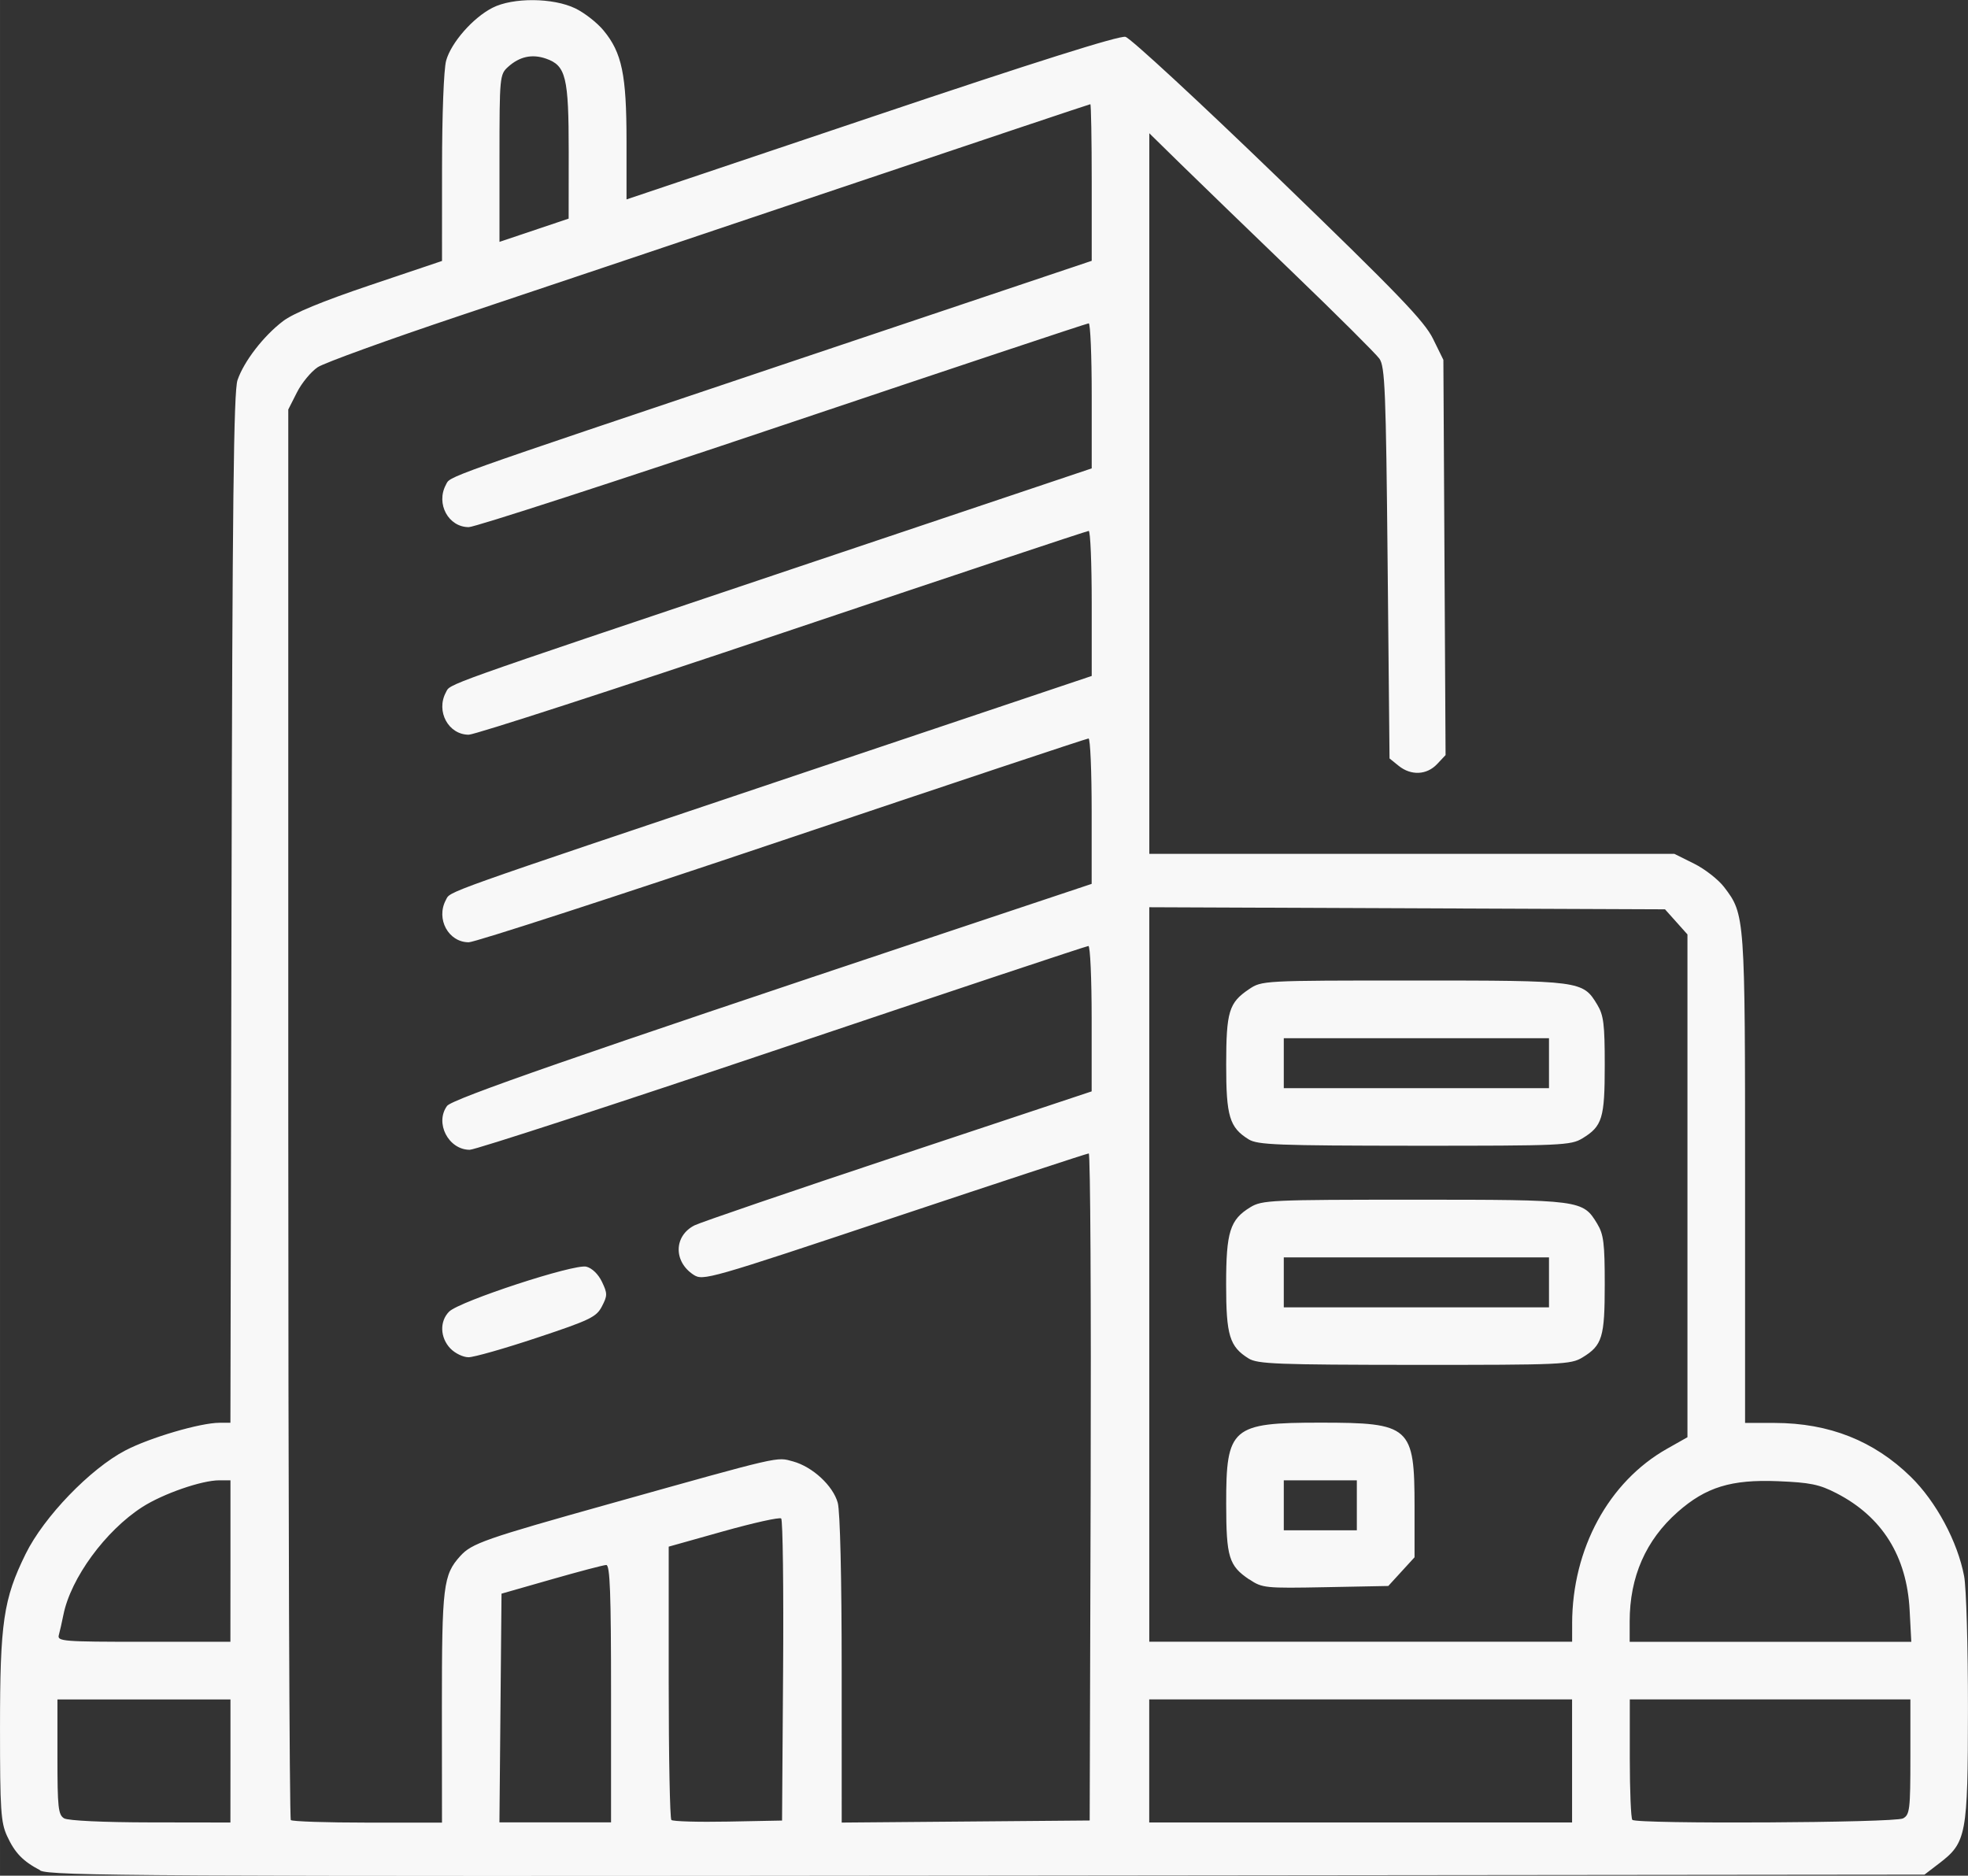 <?xml version="1.0" encoding="UTF-8" standalone="no"?>
<!-- Created with Inkscape (http://www.inkscape.org/) -->

<svg
   width="128.619"
   height="122.578"
   viewBox="0 0 34.03 32.432"
   version="1.1"
   id="svg719"
   xml:space="preserve"
   inkscape:version="1.2.2 (b0a8486, 2022-12-01)"
   sodipodi:docname="landing-page-001.svg"
   xmlns:inkscape="http://www.inkscape.org/namespaces/inkscape"
   xmlns:sodipodi="http://sodipodi.sourceforge.net/DTD/sodipodi-0.dtd"
   xmlns="http://www.w3.org/2000/svg"
   xmlns:svg="http://www.w3.org/2000/svg"><rect x="0" y="0" width="34.03" height="32.432" fill="#333333" stroke="none"/><sodipodi:namedview
     id="namedview721"
     pagecolor="#ffffff"
     bordercolor="#000000"
     borderopacity="0.25"
     inkscape:showpageshadow="2"
     inkscape:pageopacity="0.0"
     inkscape:pagecheckerboard="0"
     inkscape:deskcolor="#171524"
     inkscape:document-units="mm"
     showgrid="false"
     showguides="true"
     inkscape:zoom="0.45254834"
     inkscape:cx="797.70484"
     inkscape:cy="4423.8368"
     inkscape:window-width="2560"
     inkscape:window-height="1056"
     inkscape:window-x="0"
     inkscape:window-y="24"
     inkscape:window-maximized="0"
     inkscape:current-layer="layer1" /><defs
     id="defs716" /><g
     inkscape:label="Camada 1"
     inkscape:groupmode="layer"
     id="layer1"
     transform="translate(-180.404,-520.307)"><path
       style="fill:#f8f8f8;fill-opacity:1;stroke-width:1"
       d="m 181.099,552.646 c -0.3,-0.157 -0.438,-0.3 -0.573,-0.593 -0.108,-0.234 -0.122,-0.454 -0.122,-1.861 -2.5e-4,-1.833 0.059,-2.236 0.443,-3.016 0.315,-0.641 1.118,-1.474 1.727,-1.791 0.424,-0.221 1.296,-0.477 1.626,-0.477 h 0.188 l 0.019,-8.891 c 0.015,-6.992 0.037,-8.944 0.104,-9.138 0.111,-0.324 0.448,-0.761 0.785,-1.018 0.18,-0.138 0.68,-0.344 1.51,-0.624 l 1.241,-0.418 5.1e-4,-1.605 c 1.9e-4,-0.926 0.03,-1.712 0.071,-1.859 0.086,-0.311 0.464,-0.742 0.802,-0.914 0.353,-0.18 1.048,-0.175 1.432,0.011 0.158,0.076 0.378,0.248 0.488,0.382 0.318,0.384 0.397,0.765 0.397,1.91 v 1.011 l 4.237,-1.425 c 2.835,-0.954 4.288,-1.412 4.391,-1.386 0.085,0.021 1.276,1.122 2.646,2.446 2.065,1.995 2.522,2.47 2.671,2.773 l 0.18,0.366 0.019,3.417 0.019,3.417 -0.147,0.156 c -0.179,0.19 -0.451,0.202 -0.665,0.029 l -0.157,-0.127 -0.033,-3.379 c -0.029,-2.987 -0.046,-3.397 -0.142,-3.533 -0.06,-0.084 -0.733,-0.755 -1.496,-1.489 -0.763,-0.735 -1.634,-1.577 -1.935,-1.872 l -0.548,-0.537 v 6.23 6.23 h 4.54 4.54 l 0.34,0.169 c 0.187,0.093 0.421,0.276 0.52,0.406 0.361,0.473 0.362,0.493 0.362,5.053 v 4.211 l 0.515,7.5e-4 c 0.939,0.002 1.714,0.309 2.35,0.931 0.439,0.43 0.81,1.121 0.923,1.72 0.037,0.197 0.067,1.229 0.066,2.293 -0.002,2.187 -0.025,2.311 -0.501,2.674 l -0.251,0.192 -16.192,0.017 c -14.589,0.015 -16.211,0.006 -16.391,-0.088 z m 3.29,-1.89 v -1.064 h -1.496 -1.496 v 0.994 c 0,0.876 0.014,1.002 0.116,1.062 0.069,0.04 0.683,0.069 1.496,0.07 l 1.379,0.002 z m 3.656,-0.933 c 0,-2.097 0.023,-2.285 0.318,-2.611 0.198,-0.219 0.427,-0.299 2.588,-0.904 2.993,-0.839 2.876,-0.811 3.165,-0.732 0.339,0.093 0.692,0.42 0.774,0.715 0.041,0.147 0.068,1.298 0.068,2.887 l 5e-4,2.643 2.144,-0.018 2.144,-0.018 0.017,-5.767 c 0.009,-3.172 -0.005,-5.767 -0.033,-5.767 -0.028,-1.3e-4 -1.539,0.497 -3.358,1.104 -3.22,1.075 -3.312,1.101 -3.476,0.994 -0.35,-0.229 -0.341,-0.674 0.018,-0.855 0.102,-0.051 1.689,-0.594 3.526,-1.205 l 3.34,-1.111 v -1.257 c 0,-0.692 -0.025,-1.257 -0.056,-1.257 -0.031,0 -2.412,0.793 -5.291,1.762 -2.879,0.969 -5.312,1.762 -5.407,1.762 -0.368,0 -0.608,-0.464 -0.392,-0.759 0.087,-0.118 2.233,-0.865 8.437,-2.935 l 2.709,-0.904 v -1.257 c 0,-0.692 -0.024,-1.257 -0.054,-1.257 -0.03,0 -2.41,0.793 -5.29,1.762 -2.88,0.969 -5.322,1.762 -5.427,1.762 -0.352,0 -0.571,-0.404 -0.396,-0.731 0.084,-0.157 -0.175,-0.064 5.966,-2.127 l 5.202,-1.747 v -1.254 c 0,-0.69 -0.023,-1.254 -0.052,-1.254 -0.029,0 -2.409,0.793 -5.29,1.762 -2.881,0.969 -5.324,1.762 -5.43,1.762 -0.352,0 -0.571,-0.404 -0.396,-0.731 0.084,-0.156 -0.189,-0.059 5.966,-2.127 l 5.202,-1.747 v -1.254 c 0,-0.69 -0.023,-1.254 -0.052,-1.254 -0.029,0 -2.409,0.793 -5.29,1.762 -2.881,0.969 -5.324,1.762 -5.43,1.762 -0.352,0 -0.571,-0.404 -0.396,-0.731 0.084,-0.156 -0.189,-0.059 5.966,-2.127 l 5.202,-1.747 v -1.354 c 0,-0.745 -0.011,-1.354 -0.024,-1.354 -0.013,0 -1.965,0.654 -4.337,1.452 -2.372,0.799 -5.325,1.791 -6.562,2.204 -1.237,0.414 -2.344,0.815 -2.46,0.891 -0.116,0.077 -0.278,0.273 -0.36,0.436 l -0.15,0.296 v 12.173 c 0,6.695 0.02,12.193 0.044,12.217 0.024,0.024 0.623,0.044 1.329,0.044 h 1.285 z m 0.145,-6.201 c -0.178,-0.189 -0.186,-0.469 -0.02,-0.636 0.179,-0.179 2.165,-0.83 2.373,-0.777 0.099,0.025 0.207,0.13 0.27,0.262 0.096,0.201 0.096,0.238 -5.1e-4,0.424 -0.095,0.184 -0.203,0.237 -1.121,0.542 -0.558,0.186 -1.092,0.338 -1.186,0.338 -0.094,0 -0.236,-0.069 -0.316,-0.154 z m 2.78,5.97 c 0,-1.738 -0.018,-2.226 -0.083,-2.225 -0.046,8.1e-4 -0.472,0.113 -0.947,0.249 l -0.864,0.247 -0.018,1.977 -0.018,1.977 h 0.965 0.965 z m 2.975,-0.395 c 0.01,-1.424 -0.005,-2.609 -0.033,-2.634 -0.028,-0.025 -0.477,0.075 -0.998,0.221 l -0.947,0.266 v 2.34 c 0,1.287 0.021,2.36 0.046,2.386 0.025,0.025 0.467,0.038 0.98,0.028 l 0.934,-0.018 z m 13.643,1.558 v -1.064 h -3.656 -3.656 v 1.064 1.064 h 3.656 3.656 z m 5.721,0.995 c 0.118,-0.063 0.129,-0.148 0.129,-1.064 v -0.995 h -2.426 -2.426 v 1.019 c 0,0.561 0.02,1.039 0.044,1.064 0.075,0.075 4.537,0.052 4.68,-0.025 z m -28.92,-4.451 v -1.396 h -0.194 c -0.304,0 -0.971,0.232 -1.329,0.461 -0.638,0.41 -1.239,1.23 -1.366,1.866 -0.026,0.128 -0.061,0.285 -0.079,0.349 -0.03,0.108 0.071,0.116 1.467,0.116 h 1.5 z m 23.2,1.08 c 0.002,-1.292 0.632,-2.451 1.64,-3.021 l 0.354,-0.2 v -4.347 -4.347 l -0.194,-0.217 -0.194,-0.217 -4.459,-0.018 -4.459,-0.018 v 6.35 6.35 h 3.656 3.656 l 5e-4,-0.316 z m -5.584,-0.762 c -0.352,-0.237 -0.397,-0.386 -0.398,-1.305 -0.002,-1.323 0.094,-1.406 1.625,-1.406 1.561,0 1.632,0.063 1.632,1.46 v 0.868 l -0.227,0.248 -0.227,0.248 -1.086,0.021 c -1.046,0.02 -1.094,0.015 -1.317,-0.135 z m 1.861,-1.282 v -0.432 h -0.632 -0.631 v 0.432 0.432 h 0.631 0.632 z m -1.87,-2.538 c -0.331,-0.205 -0.39,-0.4 -0.39,-1.281 0,-0.909 0.066,-1.12 0.419,-1.335 0.202,-0.123 0.351,-0.13 2.828,-0.13 2.891,-2.4e-4 2.921,0.004 3.17,0.416 0.111,0.183 0.13,0.339 0.13,1.046 -2e-5,0.918 -0.042,1.057 -0.386,1.266 -0.201,0.122 -0.354,0.129 -2.904,0.128 -2.371,-0.002 -2.713,-0.015 -2.867,-0.11 z m 5.193,-1.317 v -0.432 h -2.293 -2.293 v 0.432 0.432 h 2.293 2.293 z m -5.193,-2.472 c -0.332,-0.206 -0.39,-0.399 -0.389,-1.294 8.1e-4,-0.916 0.047,-1.068 0.392,-1.301 0.225,-0.151 0.228,-0.152 2.847,-0.152 2.898,0 2.928,0.004 3.177,0.417 0.111,0.183 0.13,0.339 0.13,1.046 -2e-5,0.918 -0.042,1.057 -0.386,1.266 -0.201,0.122 -0.354,0.129 -2.904,0.128 -2.371,-0.002 -2.713,-0.015 -2.867,-0.11 z m 5.193,-1.317 v -0.432 h -2.293 -2.293 v 0.432 0.432 h 2.293 2.293 z m 6.236,9.456 c -0.049,-0.933 -0.475,-1.614 -1.265,-2.021 -0.297,-0.153 -0.454,-0.185 -1.016,-0.208 -0.803,-0.032 -1.241,0.102 -1.728,0.531 -0.553,0.487 -0.832,1.122 -0.832,1.895 v 0.352 h 2.435 2.435 z m -23.187,-25.219 c 0,-1.29 -0.048,-1.487 -0.392,-1.607 -0.241,-0.084 -0.457,-0.037 -0.655,0.141 -0.146,0.132 -0.15,0.166 -0.15,1.581 v 1.446 l 0.598,-0.201 0.598,-0.201 z"
       id="path25484" /></g></svg>
